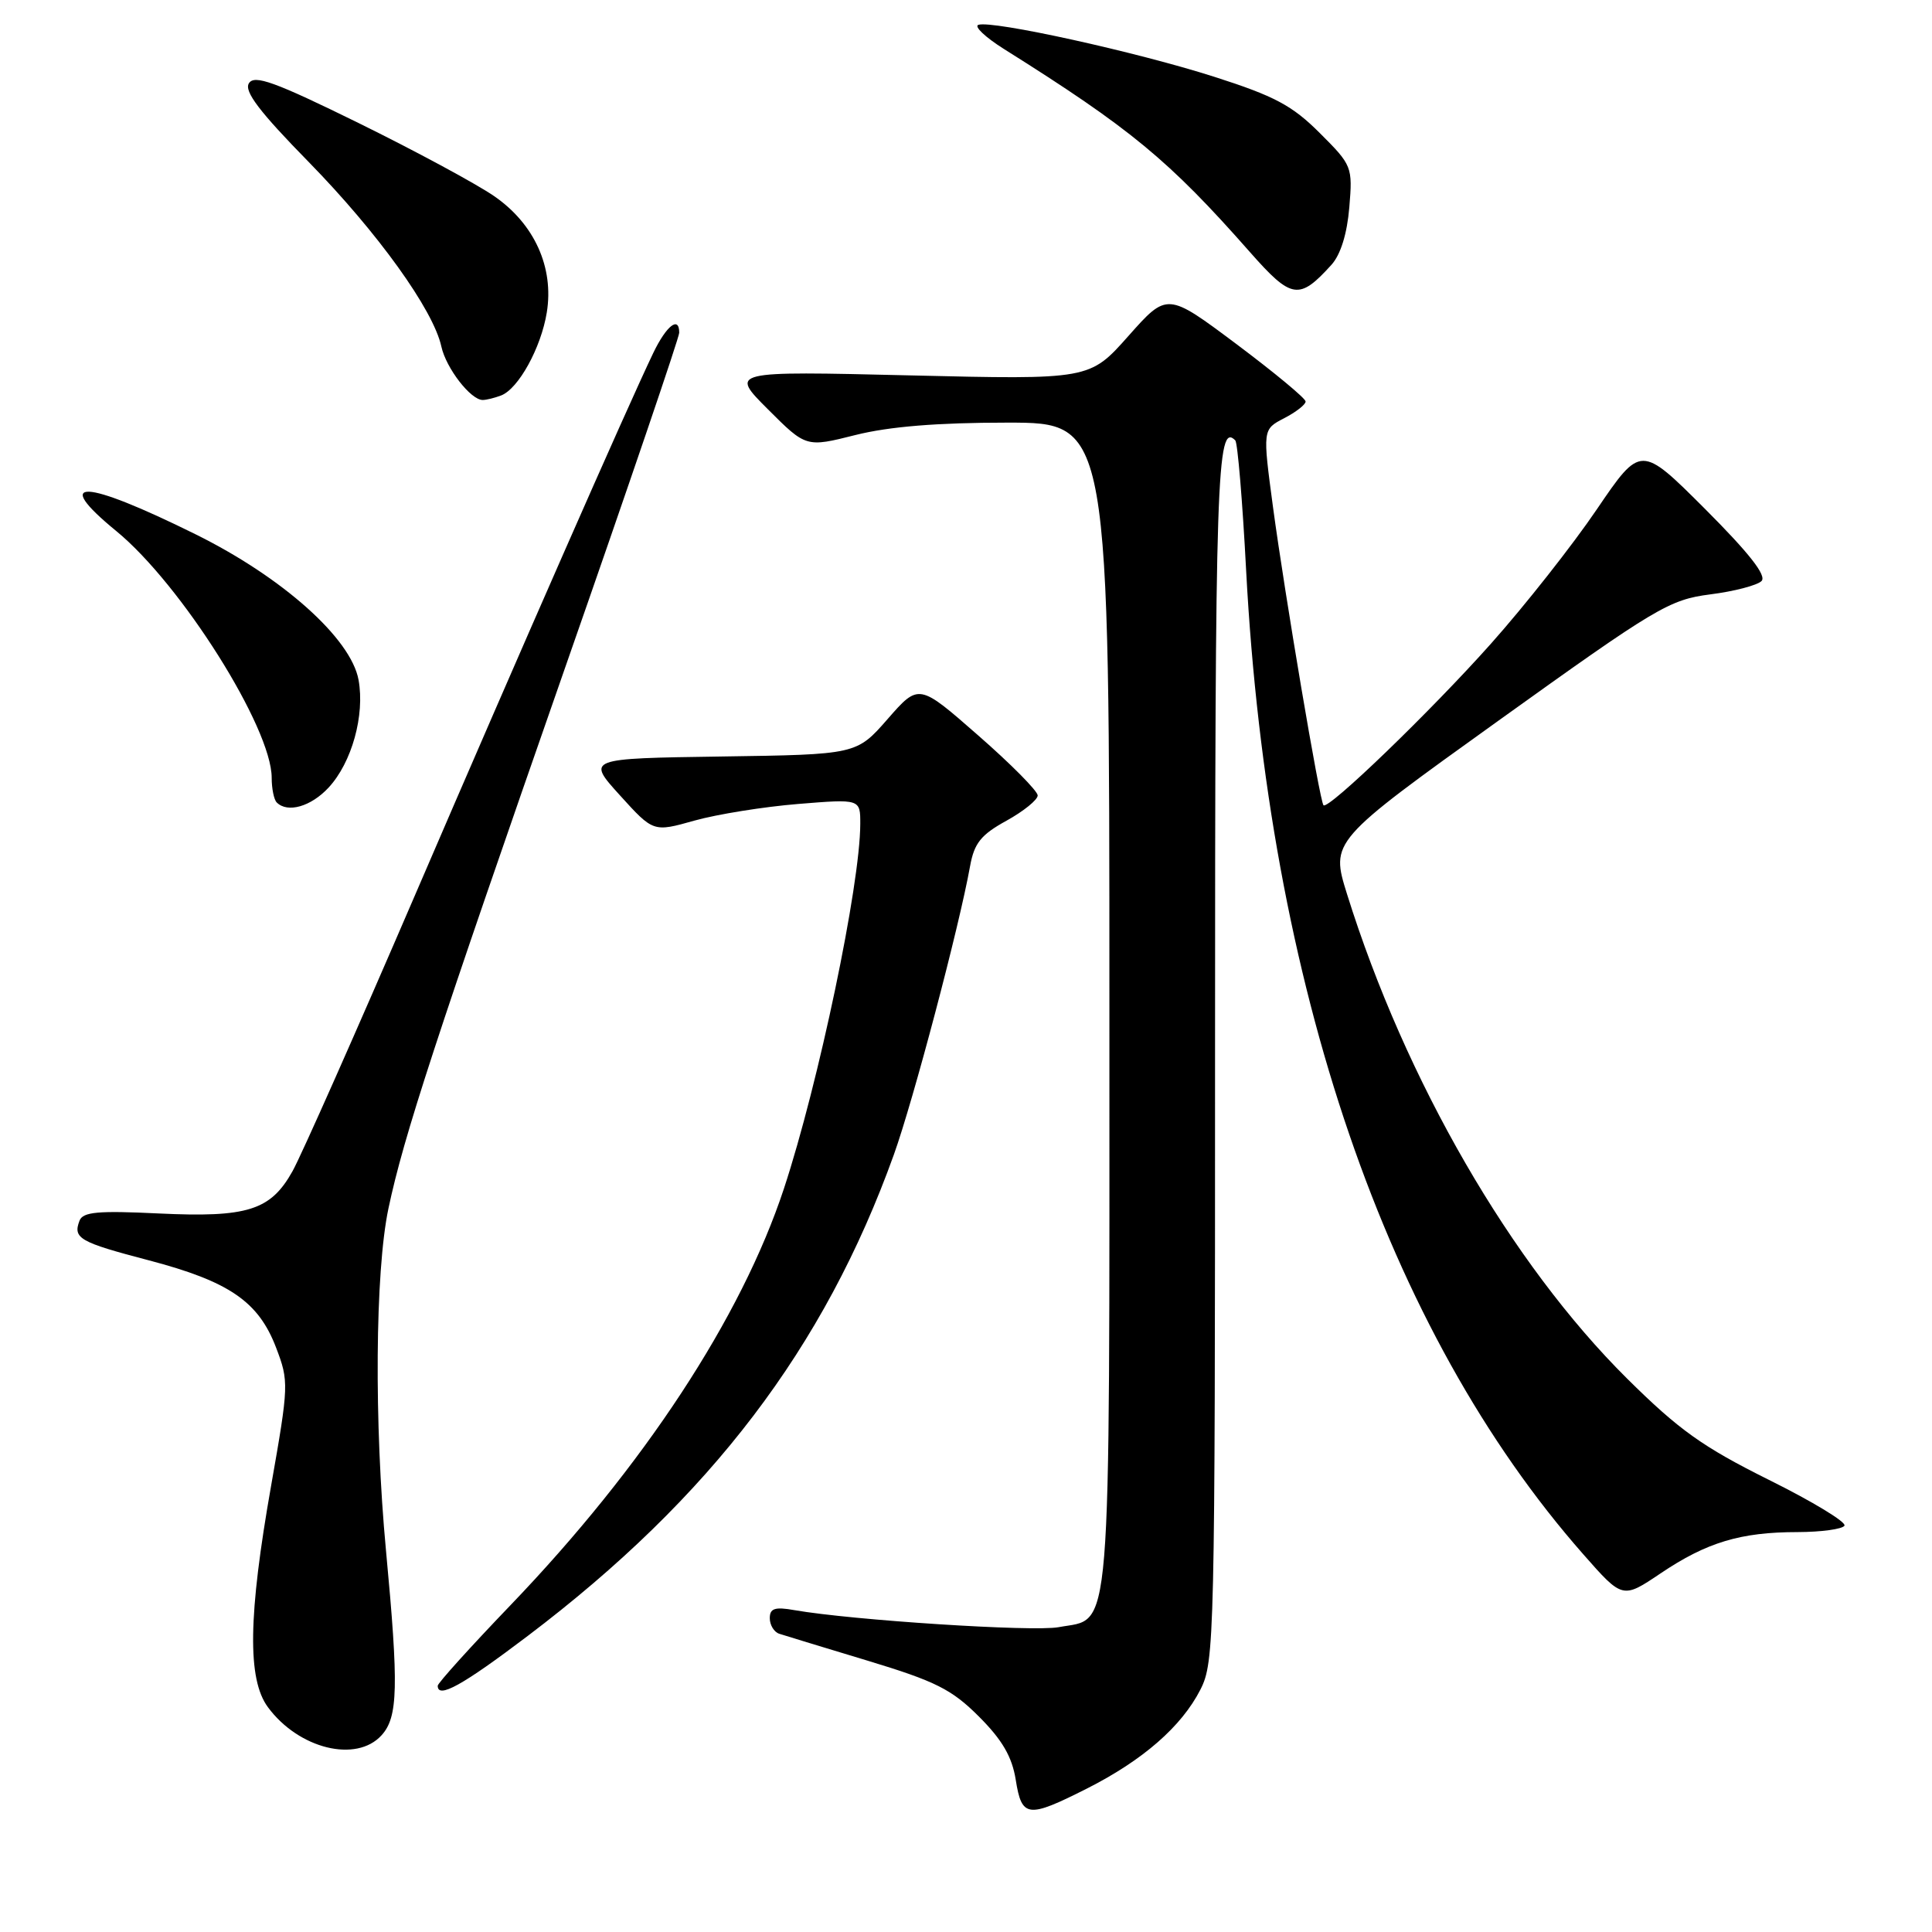 <?xml version="1.0" encoding="UTF-8" standalone="no"?>
<!DOCTYPE svg PUBLIC "-//W3C//DTD SVG 1.1//EN" "http://www.w3.org/Graphics/SVG/1.1/DTD/svg11.dtd" >
<svg xmlns="http://www.w3.org/2000/svg" xmlns:xlink="http://www.w3.org/1999/xlink" version="1.1" viewBox="0 0 256 256">
 <g >
 <path fill="currentColor"
d=" M 143.99 237.01 C 151.43 233.25 156.56 228.78 159.06 223.88 C 160.93 220.21 161.00 217.29 161.00 139.60 C 161.00 62.77 161.23 55.89 163.68 58.35 C 163.99 58.66 164.64 66.42 165.12 75.60 C 168.04 130.57 183.72 176.33 209.80 205.96 C 215.00 211.87 215.00 211.87 220.05 208.47 C 226.14 204.37 230.64 203.01 238.19 203.01 C 241.32 203.00 244.12 202.62 244.40 202.16 C 244.69 201.70 240.18 198.96 234.39 196.09 C 225.62 191.72 222.48 189.49 215.61 182.68 C 200.23 167.43 186.22 143.20 178.49 118.48 C 176.30 111.46 176.30 111.46 198.57 95.48 C 219.49 80.47 221.19 79.46 226.61 78.76 C 229.78 78.36 232.84 77.56 233.41 76.99 C 234.12 76.28 231.79 73.31 225.93 67.44 C 217.41 58.93 217.41 58.93 211.58 67.50 C 208.38 72.22 202.07 80.23 197.56 85.29 C 189.59 94.24 176.01 107.34 175.37 106.70 C 174.88 106.22 170.24 78.79 168.68 67.20 C 167.30 56.90 167.30 56.90 170.15 55.42 C 171.72 54.61 173.00 53.61 173.00 53.20 C 173.00 52.79 168.87 49.37 163.83 45.59 C 154.66 38.73 154.66 38.73 149.52 44.52 C 144.38 50.31 144.38 50.31 120.54 49.74 C 96.69 49.17 96.69 49.17 101.75 54.23 C 106.81 59.29 106.81 59.29 113.36 57.64 C 117.83 56.52 124.21 56.00 133.46 56.00 C 147.00 56.00 147.00 56.00 147.00 133.28 C 147.00 219.17 147.40 214.27 140.27 215.61 C 136.91 216.24 112.93 214.69 105.25 213.35 C 102.67 212.89 102.00 213.12 102.00 214.42 C 102.00 215.32 102.56 216.25 103.25 216.48 C 103.94 216.70 109.22 218.32 115.00 220.06 C 123.98 222.78 126.11 223.85 129.71 227.45 C 132.80 230.54 134.10 232.77 134.59 235.83 C 135.39 240.86 136.16 240.96 143.99 237.01 Z  M 50.56 229.93 C 52.75 227.52 52.84 223.50 51.15 205.50 C 49.56 188.62 49.70 168.53 51.47 160.13 C 53.48 150.60 57.70 137.69 75.10 87.84 C 83.30 64.38 90.00 44.70 90.00 44.09 C 90.00 41.82 88.31 43.14 86.57 46.75 C 83.03 54.14 68.98 86.11 55.03 118.52 C 47.22 136.66 39.90 153.16 38.76 155.19 C 35.86 160.39 32.79 161.35 21.02 160.79 C 13.00 160.40 10.99 160.58 10.54 161.74 C 9.64 164.09 10.52 164.59 19.72 167.00 C 30.37 169.80 34.25 172.46 36.58 178.56 C 38.29 183.04 38.27 183.52 35.93 196.83 C 32.88 214.10 32.76 222.50 35.50 226.21 C 39.57 231.73 47.22 233.62 50.56 229.93 Z  M 69.94 216.76 C 94.16 198.42 109.25 178.59 118.44 153.00 C 121.00 145.88 127.10 122.80 128.54 114.77 C 129.09 111.72 129.98 110.61 133.36 108.75 C 135.64 107.49 137.50 105.98 137.50 105.40 C 137.50 104.82 133.96 101.24 129.62 97.45 C 121.75 90.55 121.75 90.55 117.62 95.27 C 113.50 99.98 113.50 99.98 95.61 100.24 C 77.72 100.50 77.72 100.50 82.14 105.38 C 86.57 110.27 86.57 110.27 92.03 108.73 C 95.04 107.89 101.21 106.90 105.75 106.53 C 114.00 105.86 114.00 105.86 113.99 109.18 C 113.98 117.27 108.47 143.55 103.88 157.48 C 98.24 174.58 85.29 194.31 67.63 212.71 C 62.33 218.23 58.00 223.03 58.00 223.37 C 58.00 225.14 61.27 223.33 69.94 216.76 Z  M 43.55 104.35 C 46.62 101.03 48.36 94.78 47.51 90.09 C 46.51 84.60 37.46 76.51 25.92 70.80 C 11.03 63.43 6.73 63.26 15.41 70.37 C 24.02 77.43 36.00 96.44 36.00 103.06 C 36.00 104.49 36.30 105.97 36.67 106.33 C 38.10 107.77 41.21 106.88 43.55 104.35 Z  M 66.40 52.40 C 68.70 51.52 71.69 46.08 72.45 41.42 C 73.43 35.44 70.81 29.65 65.45 25.97 C 63.08 24.34 55.01 19.99 47.51 16.30 C 36.38 10.83 33.70 9.86 32.98 11.04 C 32.32 12.10 34.39 14.82 40.92 21.48 C 50.07 30.84 57.41 41.04 58.48 45.91 C 59.11 48.79 62.37 53.00 63.96 53.00 C 64.44 53.00 65.54 52.73 66.40 52.40 Z  M 176.43 35.08 C 177.64 33.74 178.50 30.97 178.79 27.48 C 179.24 22.09 179.16 21.90 174.87 17.62 C 171.23 13.98 168.89 12.73 160.88 10.17 C 150.60 6.88 131.49 2.67 129.64 3.29 C 129.03 3.49 130.55 4.93 133.01 6.48 C 149.81 17.03 154.87 21.20 165.62 33.40 C 171.14 39.66 172.14 39.82 176.43 35.08 Z "/>
</g>
</svg>
